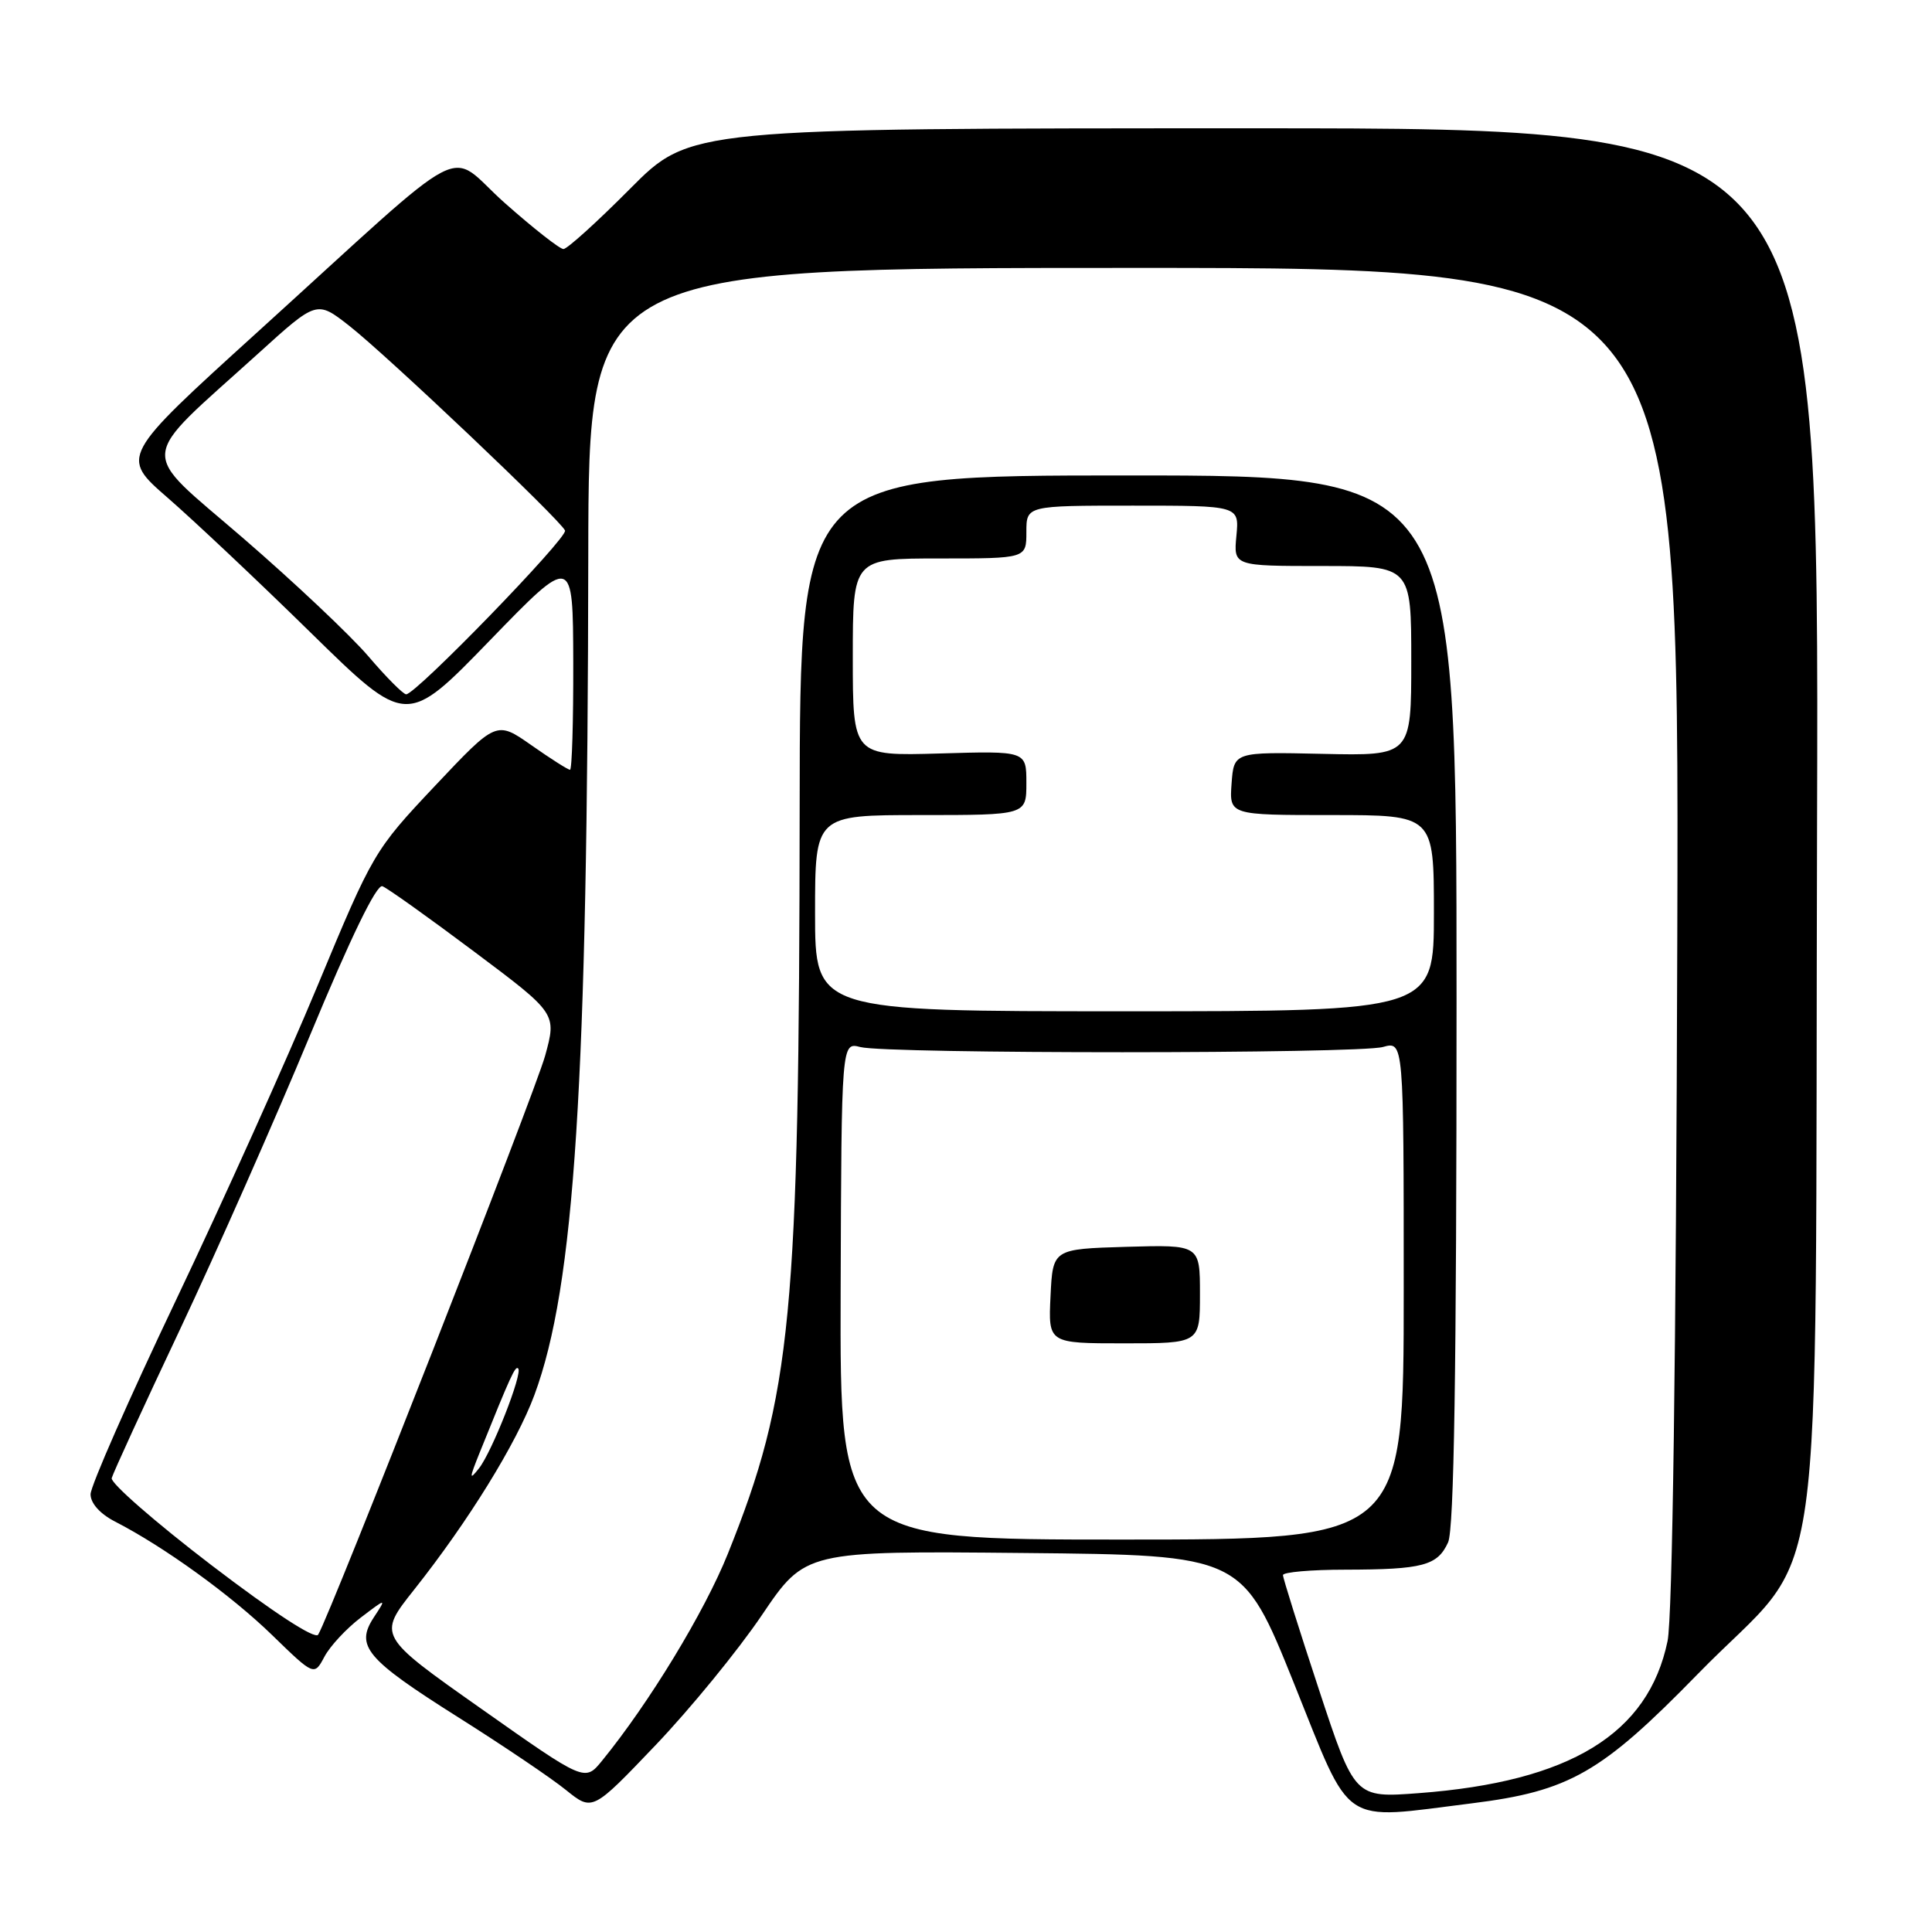 <?xml version="1.0" encoding="UTF-8" standalone="no"?>
<!DOCTYPE svg PUBLIC "-//W3C//DTD SVG 1.1//EN" "http://www.w3.org/Graphics/SVG/1.1/DTD/svg11.dtd" >
<svg xmlns="http://www.w3.org/2000/svg" xmlns:xlink="http://www.w3.org/1999/xlink" version="1.1" viewBox="0 0 256 256">
 <g >
 <path fill="currentColor"
d=" M 100.96 214.00 C 106.71 205.50 106.71 205.50 135.67 205.78 C 164.62 206.06 164.62 206.06 171.45 223.03 C 179.24 242.38 177.40 241.14 195.03 238.95 C 207.96 237.34 212.17 234.93 224.95 221.83 C 242.30 204.04 240.45 217.21 240.77 109.25 C 241.04 17.00 241.04 17.00 166.25 17.00 C 91.45 17.00 91.45 17.00 83.50 25.00 C 79.13 29.40 75.15 33.00 74.66 33.00 C 74.17 33.00 70.68 30.26 66.90 26.91 C 58.91 19.83 63.25 17.57 34.12 44.00 C 15.94 60.50 15.94 60.50 22.22 65.96 C 25.67 68.96 34.21 77.00 41.18 83.84 C 53.86 96.26 53.86 96.26 64.89 84.88 C 75.92 73.50 75.92 73.50 75.96 87.75 C 75.98 95.59 75.79 102.00 75.53 102.00 C 75.27 102.00 72.97 100.54 70.42 98.75 C 65.78 95.50 65.78 95.50 57.64 104.13 C 49.60 112.66 49.41 112.98 42.07 130.63 C 37.98 140.46 29.54 159.20 23.32 172.27 C 17.09 185.35 12.00 196.92 12.00 198.00 C 12.00 199.19 13.26 200.60 15.25 201.62 C 21.72 204.94 30.62 211.37 36.06 216.66 C 41.63 222.07 41.63 222.07 42.99 219.52 C 43.74 218.11 45.90 215.79 47.79 214.35 C 51.23 211.73 51.23 211.73 49.54 214.30 C 47.04 218.11 48.49 219.83 60.72 227.55 C 66.65 231.29 73.08 235.63 75.00 237.19 C 78.50 240.01 78.50 240.01 86.85 231.26 C 91.45 226.44 97.80 218.68 100.96 214.00 Z  M 174.75 223.83 C 172.14 215.91 170.00 209.11 170.00 208.71 C 170.00 208.32 173.71 207.99 178.25 207.99 C 188.54 207.97 190.47 207.46 191.88 204.37 C 192.67 202.62 193.00 181.66 193.00 132.45 C 193.00 63.00 193.00 63.00 149.50 63.00 C 106.00 63.00 106.00 63.00 105.96 106.75 C 105.90 174.55 104.92 184.77 96.44 205.89 C 93.34 213.61 86.02 225.65 79.78 233.30 C 77.50 236.10 77.50 236.10 63.77 226.42 C 50.03 216.74 50.03 216.74 54.89 210.62 C 62.05 201.59 68.44 191.25 70.81 184.85 C 76.16 170.40 77.86 143.77 77.95 73.50 C 78.00 35.50 78.00 35.50 150.25 35.50 C 222.50 35.50 222.50 35.50 222.25 124.00 C 222.09 179.67 221.61 214.33 220.96 217.45 C 218.41 229.75 208.05 236.09 188.00 237.60 C 179.50 238.24 179.50 238.24 174.75 223.83 Z  M 28.00 207.38 C 20.57 201.70 14.64 196.52 14.80 195.86 C 14.97 195.21 19.05 186.31 23.88 176.09 C 28.70 165.86 36.43 148.38 41.06 137.23 C 46.44 124.26 49.90 117.13 50.67 117.43 C 51.34 117.68 56.80 121.58 62.82 126.09 C 73.77 134.29 73.77 134.29 72.23 139.90 C 70.86 144.84 43.84 213.79 42.16 216.60 C 41.75 217.27 36.25 213.68 28.00 207.38 Z  M 111.39 171.05 C 111.50 138.09 111.50 138.09 114.00 138.74 C 117.57 139.66 179.95 139.65 183.25 138.73 C 186.00 137.96 186.00 137.96 186.00 170.98 C 186.00 204.00 186.00 204.00 148.64 204.00 C 111.29 204.00 111.29 204.00 111.39 171.05 Z  M 159.00 171.46 C 159.00 164.93 159.00 164.93 149.25 165.21 C 139.50 165.50 139.50 165.50 139.20 171.75 C 138.90 178.00 138.90 178.00 148.95 178.00 C 159.00 178.00 159.00 178.00 159.00 171.46 Z  M 63.55 192.50 C 67.70 182.20 68.28 180.94 68.66 181.33 C 69.29 181.95 65.20 192.36 63.47 194.56 C 62.16 196.22 62.17 195.93 63.55 192.50 Z  M 108.00 121.00 C 108.00 108.00 108.00 108.00 122.00 108.00 C 136.00 108.00 136.00 108.00 136.00 103.75 C 136.00 99.50 136.00 99.50 124.50 99.84 C 113.00 100.17 113.00 100.17 113.00 87.09 C 113.00 74.00 113.00 74.00 124.50 74.00 C 136.00 74.00 136.00 74.00 136.00 70.50 C 136.00 67.00 136.00 67.00 150.11 67.00 C 164.21 67.00 164.21 67.00 163.83 71.00 C 163.45 75.00 163.45 75.00 175.22 75.00 C 187.00 75.00 187.00 75.00 187.00 87.57 C 187.00 100.15 187.00 100.15 175.25 99.89 C 163.50 99.63 163.50 99.63 163.19 103.82 C 162.89 108.00 162.89 108.00 176.44 108.00 C 190.00 108.00 190.00 108.00 190.00 121.00 C 190.00 134.00 190.00 134.00 149.00 134.00 C 108.00 134.00 108.00 134.00 108.00 121.00 Z  M 48.81 86.96 C 46.44 84.19 38.97 77.14 32.21 71.30 C 18.21 59.21 18.02 61.50 34.24 46.82 C 41.97 39.81 41.97 39.81 46.24 43.14 C 51.25 47.06 74.33 68.95 74.87 70.30 C 75.25 71.24 55.12 92.00 53.82 92.00 C 53.43 92.00 51.17 89.73 48.81 86.96 Z "/>
</g>
</svg>